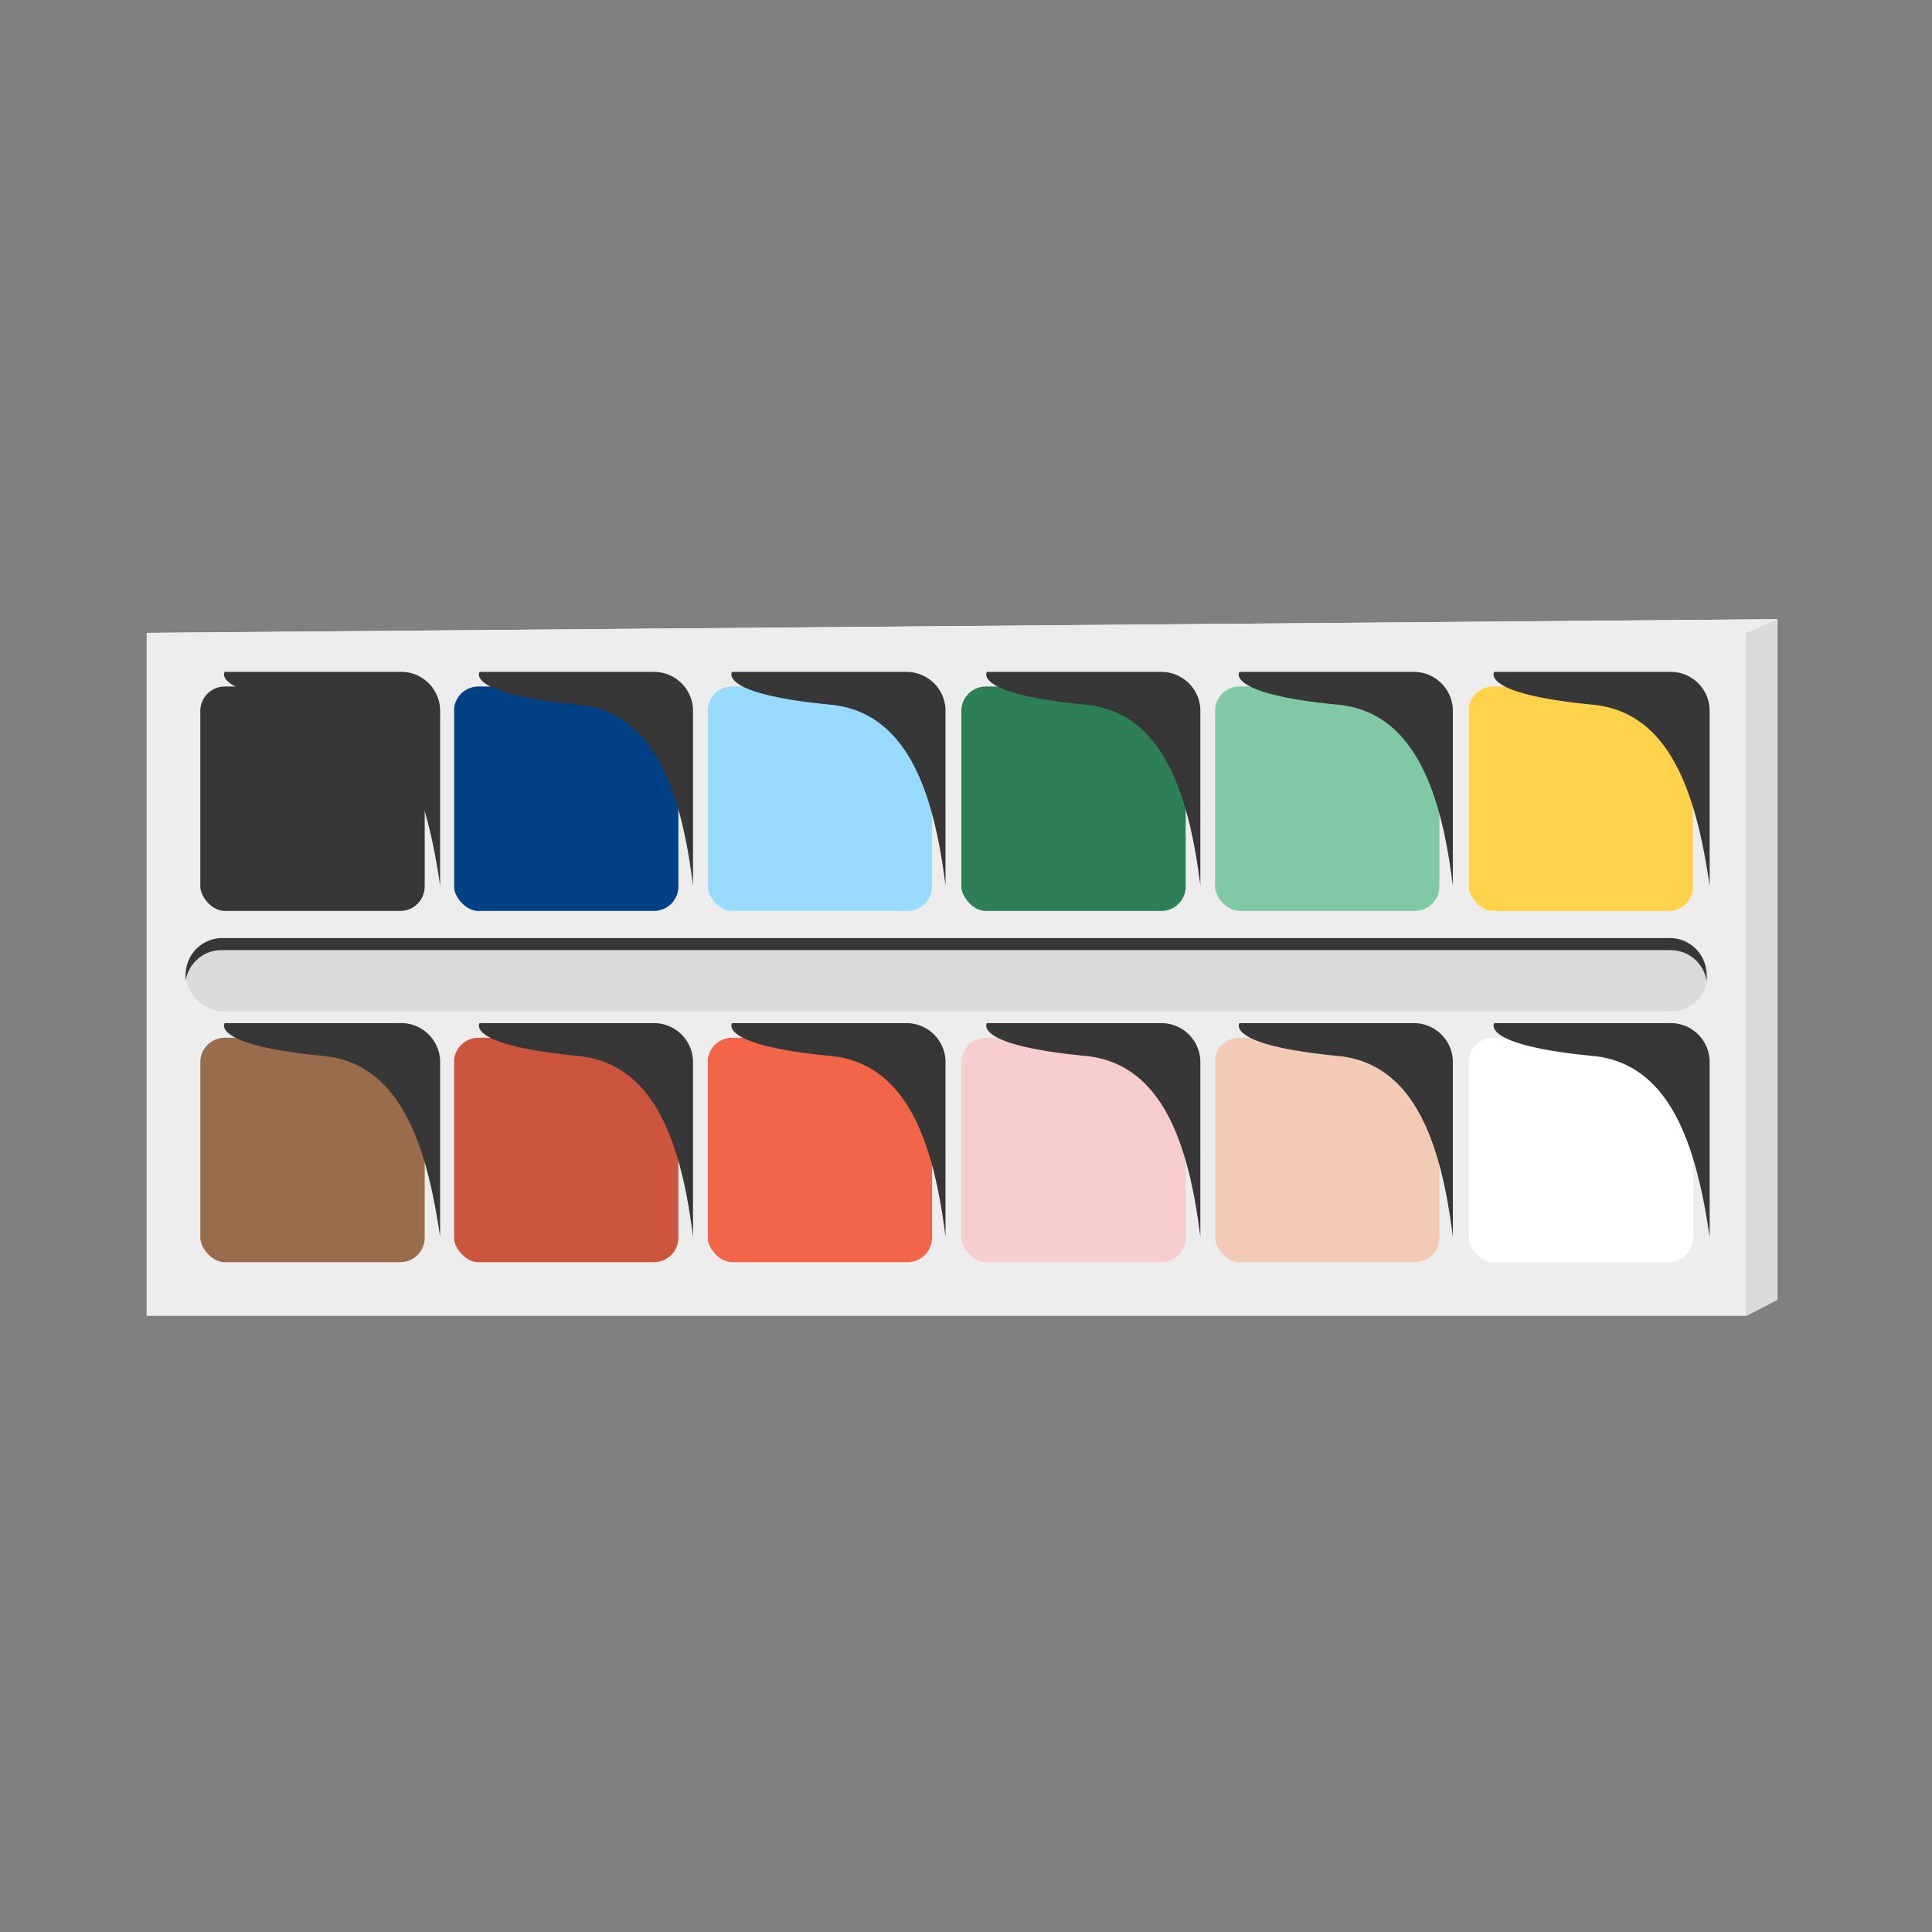 <svg xmlns="http://www.w3.org/2000/svg" xmlns:xlink="http://www.w3.org/1999/xlink" viewBox="0 0 200 200"><rect x="0" y="0" width="200" height="200" fill="#808080" stroke="none"/><defs><style>.Light,.cls-1{fill:#ededed;}.cls-17,.cls-2{fill:#fff;}.cls-10,.cls-11,.cls-12,.cls-13,.cls-2,.cls-3,.cls-4,.cls-5,.cls-6,.cls-7,.cls-8,.cls-9{stroke:#ededed;stroke-miterlimit:10;stroke-width:0.75px;}.cls-3{fill:#f2cab6;}.cls-4{fill:#f7cdcd;}.cls-5{fill:#f26549;}.cls-6{fill:#cc553d;}.cls-7{fill:#996c4c;}.cls-8{fill:#ffd24c;}.cls-9{fill:#81c9a5;}.cls-10{fill:#2d8056;}.cls-11{fill:#99dbff;}.cls-12{fill:#004085;}.Shadow,.cls-13,.cls-15{fill:#373737;}.Light,.Shadow,.cls-14{mix-blend-mode:soft-light;}.cls-16{fill:#dbdbdb;}.cls-18{fill:none;}</style><symbol id="Paints" data-name="Paints" viewBox="0 0 41.79 17.85"><polygon class="cls-1" points="0 17.85 0 0.35 41 0.35 41 17.85 0 17.85"/><rect class="cls-1" x="1" y="1.35" width="39" height="15.5"/><rect class="cls-2" x="33.5" y="10.35" width="6.5" height="6.5" rx="1"/><rect class="cls-3" x="27" y="10.35" width="6.5" height="6.5" rx="1"/><rect class="cls-4" x="20.5" y="10.35" width="6.5" height="6.5" rx="1"/><rect class="cls-5" x="14" y="10.35" width="6.5" height="6.5" rx="1"/><rect class="cls-6" x="7.5" y="10.35" width="6.5" height="6.5" rx="1"/><rect class="cls-7" x="1" y="10.35" width="6.5" height="6.5" rx="1"/><rect class="cls-8" x="33.5" y="1.35" width="6.5" height="6.5" rx="1"/><rect class="cls-9" x="27" y="1.35" width="6.5" height="6.5" rx="1"/><rect class="cls-10" x="20.5" y="1.35" width="6.5" height="6.5" rx="1"/><rect class="cls-11" x="14" y="1.35" width="6.5" height="6.5" rx="1"/><rect class="cls-12" x="7.5" y="1.35" width="6.5" height="6.5" rx="1"/><rect class="cls-13" x="1" y="1.35" width="6.5" height="6.5" rx="1"/><g class="cls-14"><path class="cls-15" d="M39,10.35H34.53s-.38.56,2.52.84c2,.19,2.66,2.31,3,4.64V11.38A1,1,0,0,0,39,10.35Z"/><path class="cls-15" d="M32.47,10.35H28s-.38.56,2.52.84c2,.19,2.66,2.31,2.95,4.64V11.38A1,1,0,0,0,32.47,10.35Z"/><path class="cls-15" d="M26,10.35H21.53s-.38.56,2.52.84c2,.19,2.66,2.31,2.95,4.64V11.38A1,1,0,0,0,26,10.35Z"/><path class="cls-15" d="M19.47,10.35H15s-.38.56,2.52.84c2,.19,2.66,2.31,2.95,4.64V11.38A1,1,0,0,0,19.47,10.35Z"/><path class="cls-15" d="M13,10.35H8.53s-.38.56,2.52.84c2,.19,2.66,2.31,2.95,4.64V11.38A1,1,0,0,0,13,10.35Z"/><path class="cls-15" d="M6.47,10.35H2s-.38.56,2.52.84c2,.19,2.66,2.31,3,4.64V11.38A1,1,0,0,0,6.47,10.35Z"/><path class="cls-15" d="M39,1.35H34.53s-.38.56,2.52.84c2,.19,2.66,2.31,3,4.64V2.38A1,1,0,0,0,39,1.35Z"/><path class="cls-15" d="M32.47,1.35H28s-.38.56,2.52.84c2,.19,2.66,2.31,2.95,4.64V2.38A1,1,0,0,0,32.47,1.35Z"/><path class="cls-15" d="M26,1.35H21.53s-.38.56,2.52.84c2,.19,2.66,2.31,2.95,4.64V2.38A1,1,0,0,0,26,1.35Z"/><path class="cls-15" d="M19.47,1.35H15s-.38.56,2.52.84c2,.19,2.66,2.31,2.95,4.64V2.38A1,1,0,0,0,19.47,1.35Z"/><path class="cls-15" d="M13,1.35H8.53s-.38.56,2.52.84c2,.19,2.66,2.31,2.95,4.64V2.38A1,1,0,0,0,13,1.35Z"/><path class="cls-15" d="M6.47,1.35H2s-.38.56,2.52.84c2,.19,2.66,2.31,3,4.64V2.38A1,1,0,0,0,6.47,1.35Z"/></g><rect class="cls-16" x="1" y="8.17" width="39" height="1.88" rx="0.94"/><path class="Shadow" d="M1.94,8.48H39.06a.93.93,0,0,1,.91.78.76.76,0,0,0,0-.16.94.94,0,0,0-.94-.93H1.94A.94.94,0,0,0,1,9.1a.76.76,0,0,0,0,.16A.93.93,0,0,1,1.94,8.48Z"/><polygon class="cls-16" points="41.79 17.44 41 17.85 41 0.35 41.79 0 41.79 17.44"/><polygon class="cls-17" points="0 0.35 41.79 0 41 0.35 0 0.35 0 0.35"/><polygon class="Light" points="0 0.35 41.79 0 41 0.35 0 0.35 0 0.35"/></symbol></defs><g id="Layer_2" data-name="Layer 2"><g id="Игра"><circle class="cls-18" cx="100" cy="100" r="100"/><use width="41.79" height="17.85" transform="translate(15.18 64.1) scale(4.04)" xlink:href="#Paints"/></g></g></svg>